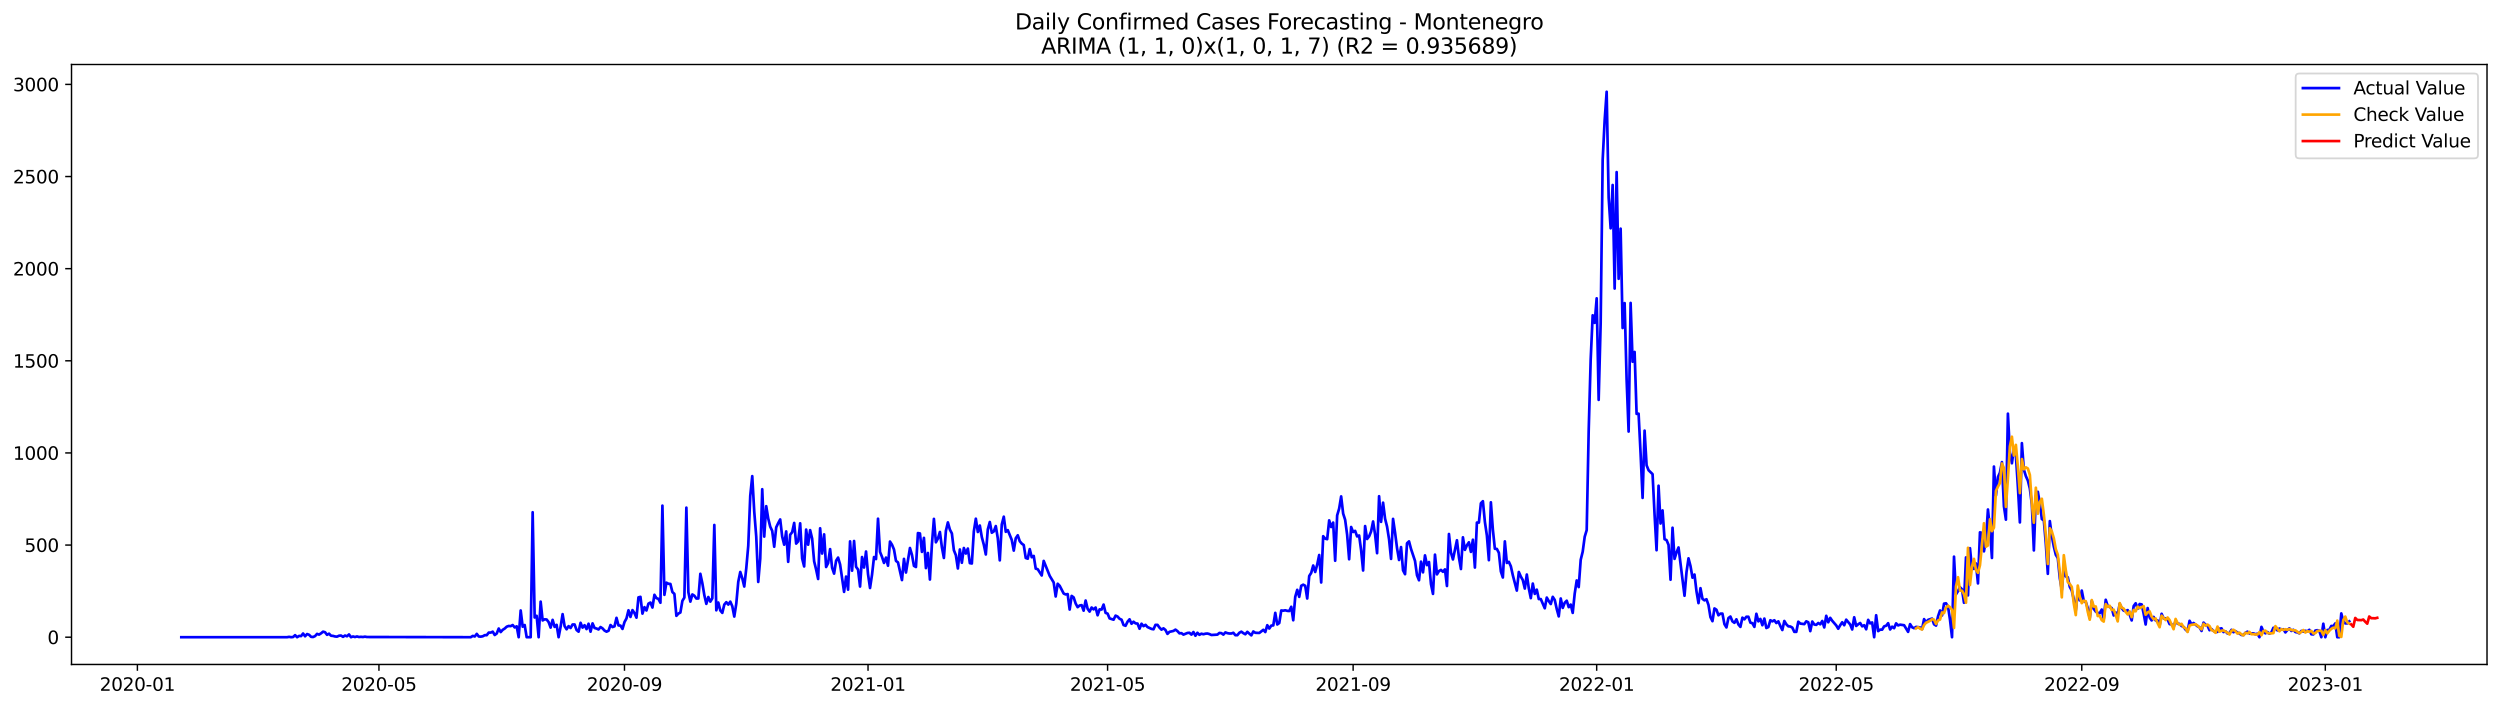 <?xml version="1.0" encoding="utf-8" standalone="no"?>
<!DOCTYPE svg PUBLIC "-//W3C//DTD SVG 1.1//EN"
  "http://www.w3.org/Graphics/SVG/1.1/DTD/svg11.dtd">
<svg xmlns:xlink="http://www.w3.org/1999/xlink" width="1386.05pt" height="392.274pt" viewBox="0 0 1386.05 392.274" xmlns="http://www.w3.org/2000/svg" version="1.1">
 <defs>
  <style type="text/css">*{stroke-linejoin: round; stroke-linecap: butt}</style>
 </defs>
 <g id="figure_1">
  <g id="patch_1">
   <path d="M 0 392.274 
L 1386.05 392.274 
L 1386.05 0 
L 0 0 
z
" style="fill: #ffffff"/>
  </g>
  <g id="axes_1">
   <g id="patch_2">
    <path d="M 39.65 368.396 
L 1378.85 368.396 
L 1378.85 35.755 
L 39.65 35.755 
z
" style="fill: #ffffff"/>
   </g>
   <g id="matplotlib.axis_1">
    <g id="xtick_1">
     <g id="line2d_1">
      <defs>
       <path id="m463a289e7a" d="M 0 0 
L 0 3.5 
" style="stroke: #000000; stroke-width: 0.8"/>
      </defs>
      <g>
       <use xlink:href="#m463a289e7a" x="76.174" y="368.396" style="stroke: #000000; stroke-width: 0.8"/>
      </g>
     </g>
     <g id="text_1">
      <!-- 2020-01 -->
      <g transform="translate(55.282 382.994)scale(0.1 -0.1)">
       <defs>
        <path id="DejaVuSans-32" d="M 1228 531 
L 3431 531 
L 3431 0 
L 469 0 
L 469 531 
Q 828 903 1448 1529 
Q 2069 2156 2228 2338 
Q 2531 2678 2651 2914 
Q 2772 3150 2772 3378 
Q 2772 3750 2511 3984 
Q 2250 4219 1831 4219 
Q 1534 4219 1204 4116 
Q 875 4013 500 3803 
L 500 4441 
Q 881 4594 1212 4672 
Q 1544 4750 1819 4750 
Q 2544 4750 2975 4387 
Q 3406 4025 3406 3419 
Q 3406 3131 3298 2873 
Q 3191 2616 2906 2266 
Q 2828 2175 2409 1742 
Q 1991 1309 1228 531 
z
" transform="scale(0.016)"/>
        <path id="DejaVuSans-30" d="M 2034 4250 
Q 1547 4250 1301 3770 
Q 1056 3291 1056 2328 
Q 1056 1369 1301 889 
Q 1547 409 2034 409 
Q 2525 409 2770 889 
Q 3016 1369 3016 2328 
Q 3016 3291 2770 3770 
Q 2525 4250 2034 4250 
z
M 2034 4750 
Q 2819 4750 3233 4129 
Q 3647 3509 3647 2328 
Q 3647 1150 3233 529 
Q 2819 -91 2034 -91 
Q 1250 -91 836 529 
Q 422 1150 422 2328 
Q 422 3509 836 4129 
Q 1250 4750 2034 4750 
z
" transform="scale(0.016)"/>
        <path id="DejaVuSans-2d" d="M 313 2009 
L 1997 2009 
L 1997 1497 
L 313 1497 
L 313 2009 
z
" transform="scale(0.016)"/>
        <path id="DejaVuSans-31" d="M 794 531 
L 1825 531 
L 1825 4091 
L 703 3866 
L 703 4441 
L 1819 4666 
L 2450 4666 
L 2450 531 
L 3481 531 
L 3481 0 
L 794 0 
L 794 531 
z
" transform="scale(0.016)"/>
       </defs>
       <use xlink:href="#DejaVuSans-32"/>
       <use xlink:href="#DejaVuSans-30" x="63.623"/>
       <use xlink:href="#DejaVuSans-32" x="127.246"/>
       <use xlink:href="#DejaVuSans-30" x="190.869"/>
       <use xlink:href="#DejaVuSans-2d" x="254.492"/>
       <use xlink:href="#DejaVuSans-30" x="290.576"/>
       <use xlink:href="#DejaVuSans-31" x="354.199"/>
      </g>
     </g>
    </g>
    <g id="xtick_2">
     <g id="line2d_2">
      <g>
       <use xlink:href="#m463a289e7a" x="210.094" y="368.396" style="stroke: #000000; stroke-width: 0.8"/>
      </g>
     </g>
     <g id="text_2">
      <!-- 2020-05 -->
      <g transform="translate(189.202 382.994)scale(0.1 -0.1)">
       <defs>
        <path id="DejaVuSans-35" d="M 691 4666 
L 3169 4666 
L 3169 4134 
L 1269 4134 
L 1269 2991 
Q 1406 3038 1543 3061 
Q 1681 3084 1819 3084 
Q 2600 3084 3056 2656 
Q 3513 2228 3513 1497 
Q 3513 744 3044 326 
Q 2575 -91 1722 -91 
Q 1428 -91 1123 -41 
Q 819 9 494 109 
L 494 744 
Q 775 591 1075 516 
Q 1375 441 1709 441 
Q 2250 441 2565 725 
Q 2881 1009 2881 1497 
Q 2881 1984 2565 2268 
Q 2250 2553 1709 2553 
Q 1456 2553 1204 2497 
Q 953 2441 691 2322 
L 691 4666 
z
" transform="scale(0.016)"/>
       </defs>
       <use xlink:href="#DejaVuSans-32"/>
       <use xlink:href="#DejaVuSans-30" x="63.623"/>
       <use xlink:href="#DejaVuSans-32" x="127.246"/>
       <use xlink:href="#DejaVuSans-30" x="190.869"/>
       <use xlink:href="#DejaVuSans-2d" x="254.492"/>
       <use xlink:href="#DejaVuSans-30" x="290.576"/>
       <use xlink:href="#DejaVuSans-35" x="354.199"/>
      </g>
     </g>
    </g>
    <g id="xtick_3">
     <g id="line2d_3">
      <g>
       <use xlink:href="#m463a289e7a" x="346.227" y="368.396" style="stroke: #000000; stroke-width: 0.8"/>
      </g>
     </g>
     <g id="text_3">
      <!-- 2020-09 -->
      <g transform="translate(325.336 382.994)scale(0.1 -0.1)">
       <defs>
        <path id="DejaVuSans-39" d="M 703 97 
L 703 672 
Q 941 559 1184 500 
Q 1428 441 1663 441 
Q 2288 441 2617 861 
Q 2947 1281 2994 2138 
Q 2813 1869 2534 1725 
Q 2256 1581 1919 1581 
Q 1219 1581 811 2004 
Q 403 2428 403 3163 
Q 403 3881 828 4315 
Q 1253 4750 1959 4750 
Q 2769 4750 3195 4129 
Q 3622 3509 3622 2328 
Q 3622 1225 3098 567 
Q 2575 -91 1691 -91 
Q 1453 -91 1209 -44 
Q 966 3 703 97 
z
M 1959 2075 
Q 2384 2075 2632 2365 
Q 2881 2656 2881 3163 
Q 2881 3666 2632 3958 
Q 2384 4250 1959 4250 
Q 1534 4250 1286 3958 
Q 1038 3666 1038 3163 
Q 1038 2656 1286 2365 
Q 1534 2075 1959 2075 
z
" transform="scale(0.016)"/>
       </defs>
       <use xlink:href="#DejaVuSans-32"/>
       <use xlink:href="#DejaVuSans-30" x="63.623"/>
       <use xlink:href="#DejaVuSans-32" x="127.246"/>
       <use xlink:href="#DejaVuSans-30" x="190.869"/>
       <use xlink:href="#DejaVuSans-2d" x="254.492"/>
       <use xlink:href="#DejaVuSans-30" x="290.576"/>
       <use xlink:href="#DejaVuSans-39" x="354.199"/>
      </g>
     </g>
    </g>
    <g id="xtick_4">
     <g id="line2d_4">
      <g>
       <use xlink:href="#m463a289e7a" x="481.254" y="368.396" style="stroke: #000000; stroke-width: 0.8"/>
      </g>
     </g>
     <g id="text_4">
      <!-- 2021-01 -->
      <g transform="translate(460.363 382.994)scale(0.1 -0.1)">
       <use xlink:href="#DejaVuSans-32"/>
       <use xlink:href="#DejaVuSans-30" x="63.623"/>
       <use xlink:href="#DejaVuSans-32" x="127.246"/>
       <use xlink:href="#DejaVuSans-31" x="190.869"/>
       <use xlink:href="#DejaVuSans-2d" x="254.492"/>
       <use xlink:href="#DejaVuSans-30" x="290.576"/>
       <use xlink:href="#DejaVuSans-31" x="354.199"/>
      </g>
     </g>
    </g>
    <g id="xtick_5">
     <g id="line2d_5">
      <g>
       <use xlink:href="#m463a289e7a" x="614.067" y="368.396" style="stroke: #000000; stroke-width: 0.8"/>
      </g>
     </g>
     <g id="text_5">
      <!-- 2021-05 -->
      <g transform="translate(593.176 382.994)scale(0.1 -0.1)">
       <use xlink:href="#DejaVuSans-32"/>
       <use xlink:href="#DejaVuSans-30" x="63.623"/>
       <use xlink:href="#DejaVuSans-32" x="127.246"/>
       <use xlink:href="#DejaVuSans-31" x="190.869"/>
       <use xlink:href="#DejaVuSans-2d" x="254.492"/>
       <use xlink:href="#DejaVuSans-30" x="290.576"/>
       <use xlink:href="#DejaVuSans-35" x="354.199"/>
      </g>
     </g>
    </g>
    <g id="xtick_6">
     <g id="line2d_6">
      <g>
       <use xlink:href="#m463a289e7a" x="750.201" y="368.396" style="stroke: #000000; stroke-width: 0.8"/>
      </g>
     </g>
     <g id="text_6">
      <!-- 2021-09 -->
      <g transform="translate(729.309 382.994)scale(0.1 -0.1)">
       <use xlink:href="#DejaVuSans-32"/>
       <use xlink:href="#DejaVuSans-30" x="63.623"/>
       <use xlink:href="#DejaVuSans-32" x="127.246"/>
       <use xlink:href="#DejaVuSans-31" x="190.869"/>
       <use xlink:href="#DejaVuSans-2d" x="254.492"/>
       <use xlink:href="#DejaVuSans-30" x="290.576"/>
       <use xlink:href="#DejaVuSans-39" x="354.199"/>
      </g>
     </g>
    </g>
    <g id="xtick_7">
     <g id="line2d_7">
      <g>
       <use xlink:href="#m463a289e7a" x="885.228" y="368.396" style="stroke: #000000; stroke-width: 0.8"/>
      </g>
     </g>
     <g id="text_7">
      <!-- 2022-01 -->
      <g transform="translate(864.336 382.994)scale(0.1 -0.1)">
       <use xlink:href="#DejaVuSans-32"/>
       <use xlink:href="#DejaVuSans-30" x="63.623"/>
       <use xlink:href="#DejaVuSans-32" x="127.246"/>
       <use xlink:href="#DejaVuSans-32" x="190.869"/>
       <use xlink:href="#DejaVuSans-2d" x="254.492"/>
       <use xlink:href="#DejaVuSans-30" x="290.576"/>
       <use xlink:href="#DejaVuSans-31" x="354.199"/>
      </g>
     </g>
    </g>
    <g id="xtick_8">
     <g id="line2d_8">
      <g>
       <use xlink:href="#m463a289e7a" x="1018.041" y="368.396" style="stroke: #000000; stroke-width: 0.8"/>
      </g>
     </g>
     <g id="text_8">
      <!-- 2022-05 -->
      <g transform="translate(997.149 382.994)scale(0.1 -0.1)">
       <use xlink:href="#DejaVuSans-32"/>
       <use xlink:href="#DejaVuSans-30" x="63.623"/>
       <use xlink:href="#DejaVuSans-32" x="127.246"/>
       <use xlink:href="#DejaVuSans-32" x="190.869"/>
       <use xlink:href="#DejaVuSans-2d" x="254.492"/>
       <use xlink:href="#DejaVuSans-30" x="290.576"/>
       <use xlink:href="#DejaVuSans-35" x="354.199"/>
      </g>
     </g>
    </g>
    <g id="xtick_9">
     <g id="line2d_9">
      <g>
       <use xlink:href="#m463a289e7a" x="1154.174" y="368.396" style="stroke: #000000; stroke-width: 0.8"/>
      </g>
     </g>
     <g id="text_9">
      <!-- 2022-09 -->
      <g transform="translate(1133.283 382.994)scale(0.1 -0.1)">
       <use xlink:href="#DejaVuSans-32"/>
       <use xlink:href="#DejaVuSans-30" x="63.623"/>
       <use xlink:href="#DejaVuSans-32" x="127.246"/>
       <use xlink:href="#DejaVuSans-32" x="190.869"/>
       <use xlink:href="#DejaVuSans-2d" x="254.492"/>
       <use xlink:href="#DejaVuSans-30" x="290.576"/>
       <use xlink:href="#DejaVuSans-39" x="354.199"/>
      </g>
     </g>
    </g>
    <g id="xtick_10">
     <g id="line2d_10">
      <g>
       <use xlink:href="#m463a289e7a" x="1289.201" y="368.396" style="stroke: #000000; stroke-width: 0.8"/>
      </g>
     </g>
     <g id="text_10">
      <!-- 2023-01 -->
      <g transform="translate(1268.31 382.994)scale(0.1 -0.1)">
       <defs>
        <path id="DejaVuSans-33" d="M 2597 2516 
Q 3050 2419 3304 2112 
Q 3559 1806 3559 1356 
Q 3559 666 3084 287 
Q 2609 -91 1734 -91 
Q 1441 -91 1130 -33 
Q 819 25 488 141 
L 488 750 
Q 750 597 1062 519 
Q 1375 441 1716 441 
Q 2309 441 2620 675 
Q 2931 909 2931 1356 
Q 2931 1769 2642 2001 
Q 2353 2234 1838 2234 
L 1294 2234 
L 1294 2753 
L 1863 2753 
Q 2328 2753 2575 2939 
Q 2822 3125 2822 3475 
Q 2822 3834 2567 4026 
Q 2313 4219 1838 4219 
Q 1578 4219 1281 4162 
Q 984 4106 628 3988 
L 628 4550 
Q 988 4650 1302 4700 
Q 1616 4750 1894 4750 
Q 2613 4750 3031 4423 
Q 3450 4097 3450 3541 
Q 3450 3153 3228 2886 
Q 3006 2619 2597 2516 
z
" transform="scale(0.016)"/>
       </defs>
       <use xlink:href="#DejaVuSans-32"/>
       <use xlink:href="#DejaVuSans-30" x="63.623"/>
       <use xlink:href="#DejaVuSans-32" x="127.246"/>
       <use xlink:href="#DejaVuSans-33" x="190.869"/>
       <use xlink:href="#DejaVuSans-2d" x="254.492"/>
       <use xlink:href="#DejaVuSans-30" x="290.576"/>
       <use xlink:href="#DejaVuSans-31" x="354.199"/>
      </g>
     </g>
    </g>
   </g>
   <g id="matplotlib.axis_2">
    <g id="ytick_1">
     <g id="line2d_11">
      <defs>
       <path id="m44ae7decc5" d="M 0 0 
L -3.5 0 
" style="stroke: #000000; stroke-width: 0.8"/>
      </defs>
      <g>
       <use xlink:href="#m44ae7decc5" x="39.65" y="353.276" style="stroke: #000000; stroke-width: 0.8"/>
      </g>
     </g>
     <g id="text_11">
      <!-- 0 -->
      <g transform="translate(26.288 357.075)scale(0.1 -0.1)">
       <use xlink:href="#DejaVuSans-30"/>
      </g>
     </g>
    </g>
    <g id="ytick_2">
     <g id="line2d_12">
      <g>
       <use xlink:href="#m44ae7decc5" x="39.65" y="302.194" style="stroke: #000000; stroke-width: 0.8"/>
      </g>
     </g>
     <g id="text_12">
      <!-- 500 -->
      <g transform="translate(13.562 305.994)scale(0.1 -0.1)">
       <use xlink:href="#DejaVuSans-35"/>
       <use xlink:href="#DejaVuSans-30" x="63.623"/>
       <use xlink:href="#DejaVuSans-30" x="127.246"/>
      </g>
     </g>
    </g>
    <g id="ytick_3">
     <g id="line2d_13">
      <g>
       <use xlink:href="#m44ae7decc5" x="39.65" y="251.113" style="stroke: #000000; stroke-width: 0.8"/>
      </g>
     </g>
     <g id="text_13">
      <!-- 1000 -->
      <g transform="translate(7.2 254.913)scale(0.1 -0.1)">
       <use xlink:href="#DejaVuSans-31"/>
       <use xlink:href="#DejaVuSans-30" x="63.623"/>
       <use xlink:href="#DejaVuSans-30" x="127.246"/>
       <use xlink:href="#DejaVuSans-30" x="190.869"/>
      </g>
     </g>
    </g>
    <g id="ytick_4">
     <g id="line2d_14">
      <g>
       <use xlink:href="#m44ae7decc5" x="39.65" y="200.032" style="stroke: #000000; stroke-width: 0.8"/>
      </g>
     </g>
     <g id="text_14">
      <!-- 1500 -->
      <g transform="translate(7.2 203.831)scale(0.1 -0.1)">
       <use xlink:href="#DejaVuSans-31"/>
       <use xlink:href="#DejaVuSans-35" x="63.623"/>
       <use xlink:href="#DejaVuSans-30" x="127.246"/>
       <use xlink:href="#DejaVuSans-30" x="190.869"/>
      </g>
     </g>
    </g>
    <g id="ytick_5">
     <g id="line2d_15">
      <g>
       <use xlink:href="#m44ae7decc5" x="39.65" y="148.951" style="stroke: #000000; stroke-width: 0.8"/>
      </g>
     </g>
     <g id="text_15">
      <!-- 2000 -->
      <g transform="translate(7.2 152.75)scale(0.1 -0.1)">
       <use xlink:href="#DejaVuSans-32"/>
       <use xlink:href="#DejaVuSans-30" x="63.623"/>
       <use xlink:href="#DejaVuSans-30" x="127.246"/>
       <use xlink:href="#DejaVuSans-30" x="190.869"/>
      </g>
     </g>
    </g>
    <g id="ytick_6">
     <g id="line2d_16">
      <g>
       <use xlink:href="#m44ae7decc5" x="39.65" y="97.87" style="stroke: #000000; stroke-width: 0.8"/>
      </g>
     </g>
     <g id="text_16">
      <!-- 2500 -->
      <g transform="translate(7.2 101.669)scale(0.1 -0.1)">
       <use xlink:href="#DejaVuSans-32"/>
       <use xlink:href="#DejaVuSans-35" x="63.623"/>
       <use xlink:href="#DejaVuSans-30" x="127.246"/>
       <use xlink:href="#DejaVuSans-30" x="190.869"/>
      </g>
     </g>
    </g>
    <g id="ytick_7">
     <g id="line2d_17">
      <g>
       <use xlink:href="#m44ae7decc5" x="39.65" y="46.789" style="stroke: #000000; stroke-width: 0.8"/>
      </g>
     </g>
     <g id="text_17">
      <!-- 3000 -->
      <g transform="translate(7.2 50.588)scale(0.1 -0.1)">
       <use xlink:href="#DejaVuSans-33"/>
       <use xlink:href="#DejaVuSans-30" x="63.623"/>
       <use xlink:href="#DejaVuSans-30" x="127.246"/>
       <use xlink:href="#DejaVuSans-30" x="190.869"/>
      </g>
     </g>
    </g>
   </g>
   <g id="line2d_18">
    <path d="M 100.523 353.276 
L 159.182 353.276 
L 160.289 353.071 
L 161.395 353.276 
L 162.502 353.173 
L 163.609 352.152 
L 164.716 353.276 
L 165.823 352.56 
L 166.929 352.663 
L 168.036 351.232 
L 169.143 352.765 
L 170.25 351.539 
L 171.356 351.947 
L 172.463 353.071 
L 173.57 353.173 
L 174.677 352.663 
L 175.784 351.437 
L 176.89 351.845 
L 177.997 351.13 
L 179.104 350.211 
L 180.211 350.517 
L 181.317 351.947 
L 182.424 351.334 
L 183.531 352.458 
L 184.638 352.56 
L 185.745 352.867 
L 186.851 352.969 
L 187.958 352.458 
L 189.065 352.356 
L 190.172 353.071 
L 191.278 352.356 
L 192.385 352.765 
L 193.492 351.743 
L 194.599 353.276 
L 195.706 352.867 
L 196.812 353.173 
L 197.919 352.867 
L 199.026 353.173 
L 200.133 353.071 
L 201.239 353.173 
L 202.346 352.969 
L 203.453 353.173 
L 261.005 353.276 
L 262.112 352.56 
L 263.219 352.867 
L 264.326 351.437 
L 265.432 352.867 
L 266.539 352.969 
L 267.646 352.765 
L 268.753 352.152 
L 269.86 352.152 
L 270.966 350.721 
L 272.073 350.721 
L 273.18 350.211 
L 274.287 352.05 
L 275.393 351.232 
L 276.5 348.474 
L 277.607 350.415 
L 278.714 349.189 
L 279.821 348.474 
L 280.927 347.452 
L 282.034 347.044 
L 283.141 347.146 
L 284.248 346.533 
L 285.354 347.861 
L 286.461 347.248 
L 287.568 353.276 
L 288.675 338.462 
L 289.782 347.452 
L 290.888 346.533 
L 291.995 353.276 
L 294.209 353.276 
L 295.315 284.01 
L 296.422 342.344 
L 297.529 341.425 
L 298.636 353.276 
L 299.743 333.558 
L 300.849 343.979 
L 301.956 343.366 
L 303.063 343.468 
L 304.17 344.898 
L 305.276 347.963 
L 306.383 343.672 
L 307.49 347.554 
L 308.597 346.431 
L 309.704 353.276 
L 310.81 347.452 
L 311.917 340.505 
L 313.024 347.146 
L 314.131 348.883 
L 315.237 347.146 
L 316.344 348.167 
L 317.451 346.226 
L 318.558 346.226 
L 319.665 349.291 
L 320.771 350.211 
L 321.878 345.307 
L 322.985 347.963 
L 324.092 346.635 
L 325.198 348.78 
L 326.305 345.818 
L 327.412 350.211 
L 328.519 345.613 
L 329.626 348.167 
L 330.732 348.474 
L 331.839 348.985 
L 332.946 347.657 
L 334.053 348.372 
L 335.159 349.598 
L 336.266 350.211 
L 337.373 349.7 
L 338.48 346.533 
L 339.587 347.657 
L 340.693 347.248 
L 341.8 342.548 
L 342.907 346.737 
L 344.014 346.839 
L 345.12 348.678 
L 346.227 344.898 
L 347.334 342.855 
L 348.441 338.36 
L 349.548 342.038 
L 350.654 338.258 
L 351.761 339.892 
L 352.868 342.446 
L 353.975 331.208 
L 355.081 330.902 
L 356.188 340.199 
L 357.295 336.623 
L 358.402 338.462 
L 359.509 334.682 
L 360.615 334.069 
L 361.722 336.827 
L 362.829 329.778 
L 363.936 331.617 
L 365.042 332.026 
L 366.149 334.171 
L 367.256 280.332 
L 368.363 329.778 
L 369.47 323.036 
L 370.576 323.648 
L 371.683 323.751 
L 372.79 328.246 
L 373.897 329.267 
L 375.003 341.425 
L 376.11 340.199 
L 377.217 339.586 
L 378.324 333.15 
L 379.43 331.311 
L 380.537 281.455 
L 381.644 328.348 
L 382.751 333.558 
L 383.858 329.574 
L 384.964 330.289 
L 386.071 331.821 
L 387.178 331.821 
L 388.285 318.132 
L 389.391 323.342 
L 390.498 329.983 
L 391.605 334.784 
L 392.712 331.004 
L 393.819 333.558 
L 394.925 331.719 
L 396.032 291.059 
L 397.139 338.36 
L 398.246 334.069 
L 399.352 338.462 
L 400.459 339.79 
L 401.566 335.193 
L 402.673 333.865 
L 403.78 335.193 
L 404.886 333.558 
L 405.993 336.112 
L 407.1 341.833 
L 408.207 334.682 
L 409.313 322.525 
L 410.42 317.11 
L 411.527 320.584 
L 412.634 325.181 
L 413.741 315.169 
L 414.847 302.603 
L 415.954 274.917 
L 417.061 263.986 
L 418.168 283.601 
L 419.274 297.495 
L 420.381 322.627 
L 421.488 309.754 
L 422.595 271.239 
L 423.702 297.495 
L 424.808 280.638 
L 425.915 287.483 
L 427.022 291.978 
L 428.129 294.328 
L 429.235 303.114 
L 430.342 292.387 
L 431.449 290.037 
L 432.556 287.994 
L 433.663 297.495 
L 434.769 301.99 
L 435.876 294.634 
L 436.983 311.491 
L 438.09 296.473 
L 439.196 295.043 
L 440.303 289.935 
L 441.41 301.377 
L 442.517 300.151 
L 443.624 290.139 
L 444.73 309.652 
L 445.837 314.045 
L 446.944 293.613 
L 448.051 301.99 
L 449.157 293.919 
L 450.264 298.619 
L 451.371 311.185 
L 452.478 315.782 
L 453.585 320.992 
L 454.691 292.898 
L 455.798 306.894 
L 456.905 296.269 
L 458.012 314.352 
L 459.118 312.206 
L 460.225 304.442 
L 461.332 314.76 
L 462.439 318.03 
L 463.546 310.878 
L 464.652 309.141 
L 465.759 312.921 
L 467.973 328.144 
L 469.079 319.664 
L 470.186 326.918 
L 471.293 300.151 
L 472.4 316.395 
L 473.507 299.947 
L 474.613 314.25 
L 475.72 315.782 
L 476.827 325.181 
L 477.934 308.835 
L 479.04 314.658 
L 480.147 305.77 
L 481.254 318.336 
L 482.361 325.998 
L 483.468 318.643 
L 484.574 308.835 
L 485.681 309.959 
L 486.788 287.585 
L 487.895 305.974 
L 489.001 308.733 
L 490.108 312.104 
L 491.215 309.141 
L 492.322 313.637 
L 493.429 300.253 
L 494.535 301.99 
L 495.642 304.646 
L 496.749 310.98 
L 497.856 311.798 
L 500.069 321.605 
L 501.176 309.857 
L 502.283 317.417 
L 504.496 303.829 
L 505.603 307.609 
L 506.71 313.739 
L 507.817 314.352 
L 508.923 295.554 
L 510.03 295.758 
L 511.137 305.974 
L 512.244 298.21 
L 513.35 314.965 
L 514.457 306.587 
L 515.564 321.299 
L 516.671 301.786 
L 517.778 287.687 
L 518.884 300.662 
L 519.991 298.619 
L 521.098 294.941 
L 522.205 303.42 
L 523.311 309.346 
L 524.418 294.328 
L 525.525 289.628 
L 526.632 293.613 
L 527.739 295.758 
L 528.845 305.055 
L 529.952 307.813 
L 531.059 315.169 
L 532.166 304.646 
L 533.272 312.002 
L 534.379 303.829 
L 535.486 306.894 
L 536.593 304.135 
L 537.7 312.206 
L 538.806 312.411 
L 539.913 294.634 
L 541.02 287.585 
L 542.127 294.941 
L 543.233 291.365 
L 544.34 297.801 
L 545.447 301.99 
L 546.554 307.405 
L 547.661 293.511 
L 548.767 289.424 
L 549.874 295.35 
L 550.981 294.634 
L 552.088 291.672 
L 553.194 298.414 
L 554.301 310.674 
L 555.408 290.752 
L 556.515 286.461 
L 557.622 294.839 
L 558.728 293.919 
L 560.942 299.334 
L 562.049 305.259 
L 563.155 298.414 
L 564.262 296.78 
L 565.369 300.049 
L 566.476 301.377 
L 567.583 302.194 
L 568.689 309.346 
L 569.796 309.754 
L 570.903 304.442 
L 572.01 308.937 
L 573.116 308.222 
L 574.223 315.271 
L 575.33 315.578 
L 577.544 319.051 
L 578.65 310.98 
L 581.971 319.255 
L 584.184 322.933 
L 585.291 330.698 
L 586.398 323.648 
L 587.505 324.772 
L 589.718 329.063 
L 590.825 329.574 
L 591.932 329.37 
L 593.038 337.951 
L 594.145 330.391 
L 595.252 331.208 
L 596.359 334.58 
L 597.466 336.623 
L 598.572 335.704 
L 599.679 335.499 
L 600.786 338.564 
L 601.893 332.945 
L 602.999 337.543 
L 604.106 339.075 
L 605.213 336.827 
L 606.32 337.849 
L 607.427 336.827 
L 608.533 341.118 
L 609.64 337.849 
L 610.747 337.951 
L 611.854 335.193 
L 612.96 339.79 
L 614.067 340.199 
L 615.174 342.855 
L 617.388 343.57 
L 618.494 341.323 
L 619.601 341.833 
L 620.708 343.059 
L 621.815 343.57 
L 622.921 346.533 
L 624.028 346.941 
L 625.135 344.694 
L 626.242 343.366 
L 627.349 345.818 
L 628.455 344.694 
L 629.562 345.613 
L 630.669 345.716 
L 631.776 348.576 
L 632.882 345.818 
L 633.989 347.146 
L 635.096 346.431 
L 636.203 347.657 
L 638.416 348.678 
L 639.523 348.883 
L 640.63 346.431 
L 641.737 346.431 
L 642.843 347.963 
L 643.95 349.087 
L 645.057 348.372 
L 646.164 349.291 
L 647.27 351.437 
L 648.377 350.313 
L 650.591 349.802 
L 651.698 349.087 
L 652.804 349.904 
L 653.911 351.13 
L 655.018 351.028 
L 656.125 351.845 
L 658.338 350.926 
L 659.445 350.824 
L 660.552 351.845 
L 661.659 350.415 
L 662.765 352.458 
L 663.872 350.824 
L 664.979 351.947 
L 666.086 351.334 
L 667.192 351.641 
L 668.299 351.334 
L 669.406 351.232 
L 670.513 351.539 
L 671.62 352.05 
L 674.94 351.845 
L 676.047 350.926 
L 677.153 351.028 
L 678.26 351.845 
L 679.367 350.619 
L 680.474 351.028 
L 681.581 351.232 
L 682.687 351.232 
L 683.794 350.824 
L 684.901 352.152 
L 686.008 352.152 
L 687.114 350.824 
L 688.221 350.211 
L 689.328 351.028 
L 690.435 351.641 
L 691.542 350.313 
L 693.755 352.254 
L 694.862 350.108 
L 695.969 350.824 
L 698.182 350.926 
L 700.396 349.189 
L 701.503 350.415 
L 702.609 346.635 
L 703.716 348.474 
L 704.823 346.839 
L 705.93 346.737 
L 707.036 339.79 
L 708.143 346.226 
L 709.25 345.409 
L 710.357 338.462 
L 711.464 338.564 
L 712.57 338.36 
L 713.677 338.666 
L 714.784 338.768 
L 715.891 336.419 
L 716.997 343.877 
L 718.104 330.902 
L 719.211 327.02 
L 720.318 330.902 
L 721.425 324.772 
L 722.531 324.159 
L 723.638 324.772 
L 724.745 331.821 
L 725.852 319.358 
L 726.958 317.621 
L 728.065 313.534 
L 729.172 317.11 
L 730.279 313.024 
L 731.386 307.711 
L 732.492 322.933 
L 733.599 297.291 
L 734.706 298.619 
L 735.813 298.925 
L 736.919 288.505 
L 738.026 292.183 
L 739.133 289.731 
L 740.24 310.878 
L 741.347 285.746 
L 742.453 281.966 
L 743.56 275.224 
L 744.667 284.725 
L 745.774 288.198 
L 746.88 296.473 
L 747.987 310.061 
L 749.094 292.183 
L 750.201 294.941 
L 751.308 294.328 
L 752.414 297.393 
L 753.521 296.882 
L 754.628 305.055 
L 755.735 316.293 
L 756.841 291.672 
L 757.948 298.823 
L 759.055 297.393 
L 760.162 294.634 
L 761.269 289.118 
L 762.375 296.371 
L 763.482 306.69 
L 764.589 275.121 
L 765.696 289.322 
L 766.802 278.697 
L 767.909 287.585 
L 769.016 291.978 
L 770.123 299.027 
L 771.23 309.857 
L 772.336 287.687 
L 773.443 295.247 
L 774.55 303.931 
L 775.657 310.47 
L 776.763 303.318 
L 777.87 316.191 
L 778.977 318.336 
L 780.084 301.173 
L 781.19 300.151 
L 782.297 304.34 
L 784.511 310.98 
L 785.618 318.949 
L 786.724 321.707 
L 787.831 311.389 
L 788.938 317.314 
L 790.045 307.916 
L 791.151 313.33 
L 792.258 311.593 
L 793.365 323.853 
L 794.472 329.267 
L 795.579 307.507 
L 796.685 318.438 
L 797.792 316.599 
L 798.899 315.986 
L 800.006 317.008 
L 801.112 315.68 
L 802.219 324.874 
L 803.326 296.065 
L 804.433 306.383 
L 805.54 310.163 
L 807.753 299.538 
L 808.86 309.039 
L 809.967 315.476 
L 811.073 297.904 
L 812.18 304.851 
L 813.287 302.297 
L 814.394 300.662 
L 815.501 305.974 
L 816.607 299.232 
L 817.714 314.658 
L 818.821 289.731 
L 819.928 289.731 
L 821.034 279.004 
L 822.141 277.88 
L 823.248 289.322 
L 824.355 296.882 
L 825.462 310.572 
L 826.568 278.493 
L 827.675 293.613 
L 828.782 304.238 
L 829.889 304.34 
L 830.995 306.485 
L 832.102 316.804 
L 833.209 320.175 
L 834.316 300.151 
L 835.423 312.104 
L 836.529 311.491 
L 837.636 313.943 
L 838.743 318.949 
L 840.956 327.428 
L 842.063 317.11 
L 843.17 319.664 
L 844.277 321.605 
L 845.384 326.305 
L 846.49 318.54 
L 847.597 326.203 
L 848.704 331.617 
L 849.811 323.546 
L 850.917 329.267 
L 852.024 326.918 
L 853.131 332.128 
L 854.238 332.128 
L 856.451 337.236 
L 857.558 331.311 
L 858.665 333.252 
L 859.772 334.886 
L 860.878 330.902 
L 861.985 332.639 
L 863.092 337.645 
L 864.199 341.731 
L 865.306 331.821 
L 866.412 337.032 
L 867.519 334.171 
L 868.626 333.047 
L 869.733 336.623 
L 870.839 335.193 
L 871.946 339.79 
L 873.053 329.063 
L 874.16 321.81 
L 875.267 325.487 
L 876.373 310.367 
L 877.48 305.872 
L 878.587 297.597 
L 879.694 293.919 
L 880.8 238.854 
L 881.907 199.317 
L 883.014 174.798 
L 884.121 178.987 
L 885.228 165.399 
L 886.334 221.691 
L 887.441 179.191 
L 888.548 88.675 
L 889.655 66.711 
L 890.761 50.876 
L 891.868 109.517 
L 892.975 126.578 
L 894.082 102.57 
L 895.189 159.985 
L 896.295 95.418 
L 897.402 154.57 
L 898.509 126.782 
L 899.616 181.847 
L 900.722 168.055 
L 901.829 210.453 
L 902.936 239.263 
L 904.043 167.953 
L 905.15 200.543 
L 906.256 195.128 
L 907.363 229.455 
L 908.47 229.353 
L 909.577 251.522 
L 910.683 276.041 
L 911.79 238.752 
L 912.897 257.958 
L 914.004 260.717 
L 916.217 262.862 
L 917.324 285.236 
L 918.431 305.055 
L 919.538 269.298 
L 920.644 290.241 
L 921.751 282.988 
L 922.858 298.925 
L 923.965 299.436 
L 925.071 302.092 
L 926.178 321.401 
L 927.285 292.591 
L 928.392 309.857 
L 929.499 306.281 
L 930.605 303.523 
L 933.926 330.289 
L 935.032 317.212 
L 936.139 309.55 
L 937.246 313.841 
L 938.353 320.277 
L 939.46 318.54 
L 940.566 327.837 
L 941.673 334.375 
L 942.78 326.1 
L 943.887 332.026 
L 944.993 332.843 
L 946.1 332.23 
L 947.207 335.397 
L 948.314 342.14 
L 949.421 344.387 
L 950.527 337.338 
L 951.634 338.053 
L 952.741 341.118 
L 953.848 340.199 
L 954.954 340.199 
L 956.061 346.022 
L 957.168 347.861 
L 958.275 342.651 
L 959.382 341.833 
L 960.488 344.49 
L 961.595 345.307 
L 962.702 343.366 
L 963.809 346.226 
L 964.915 347.554 
L 966.022 342.446 
L 967.129 343.366 
L 968.236 341.935 
L 969.343 341.935 
L 970.449 345.205 
L 971.556 345.511 
L 972.663 347.554 
L 973.77 340.301 
L 974.876 344.49 
L 975.983 343.161 
L 977.09 346.635 
L 978.197 342.957 
L 979.304 348.167 
L 980.41 347.657 
L 981.517 343.877 
L 982.624 344.49 
L 983.731 343.877 
L 984.837 345.409 
L 985.944 344.49 
L 987.051 347.044 
L 988.158 349.291 
L 989.265 344.285 
L 990.371 346.124 
L 991.478 347.248 
L 992.585 347.35 
L 993.692 347.963 
L 994.798 350.313 
L 995.905 350.313 
L 997.012 344.694 
L 998.119 345.716 
L 1000.332 346.022 
L 1001.439 344.49 
L 1002.546 345 
L 1003.653 349.904 
L 1004.759 344.592 
L 1005.866 346.226 
L 1006.973 346.431 
L 1008.08 345.409 
L 1009.187 346.124 
L 1010.293 344.285 
L 1011.4 347.861 
L 1012.507 341.425 
L 1013.614 345 
L 1014.72 342.548 
L 1015.827 344.183 
L 1018.041 346.737 
L 1019.148 348.576 
L 1020.254 346.635 
L 1021.361 345 
L 1022.468 346.635 
L 1023.575 343.57 
L 1025.788 346.226 
L 1026.895 348.985 
L 1028.002 342.242 
L 1029.109 347.044 
L 1030.215 346.124 
L 1031.322 345.409 
L 1032.429 347.248 
L 1033.536 346.635 
L 1034.642 348.883 
L 1035.749 343.672 
L 1036.856 345.613 
L 1037.963 345.103 
L 1039.07 353.276 
L 1040.176 341.118 
L 1041.283 349.904 
L 1042.39 349.087 
L 1043.497 349.087 
L 1044.603 347.248 
L 1045.71 346.941 
L 1046.817 345.511 
L 1047.924 348.985 
L 1049.03 347.452 
L 1050.137 348.27 
L 1051.244 345.613 
L 1052.351 346.737 
L 1053.458 346.328 
L 1055.671 346.635 
L 1057.885 350.313 
L 1058.991 346.022 
L 1060.098 347.759 
L 1061.205 348.27 
L 1062.312 347.554 
L 1064.525 347.861 
L 1065.632 348.78 
L 1066.739 343.264 
L 1067.846 345.103 
L 1068.952 343.672 
L 1071.166 342.957 
L 1072.273 346.124 
L 1073.38 346.839 
L 1074.486 341.731 
L 1075.593 338.462 
L 1076.7 341.22 
L 1077.807 334.682 
L 1078.913 334.478 
L 1080.02 336.214 
L 1081.127 343.672 
L 1082.234 353.276 
L 1083.341 308.631 
L 1084.447 329.472 
L 1085.554 327.735 
L 1086.661 325.59 
L 1087.768 326.713 
L 1088.874 334.171 
L 1089.981 309.039 
L 1091.088 330.085 
L 1092.195 303.931 
L 1093.302 315.271 
L 1094.408 315.373 
L 1095.515 312.411 
L 1096.622 323.444 
L 1097.729 295.145 
L 1098.835 295.452 
L 1099.942 305.668 
L 1101.049 299.436 
L 1102.156 282.477 
L 1103.263 293 
L 1104.369 309.346 
L 1105.476 258.673 
L 1106.583 274.713 
L 1107.69 264.497 
L 1108.796 262.045 
L 1109.903 256.221 
L 1111.01 280.638 
L 1112.117 288.096 
L 1113.224 229.353 
L 1114.33 250.909 
L 1115.437 256.834 
L 1116.544 248.866 
L 1117.651 252.441 
L 1118.757 269.911 
L 1119.864 289.628 
L 1120.971 245.699 
L 1122.078 260.41 
L 1123.185 263.986 
L 1124.291 266.438 
L 1125.398 270.933 
L 1126.505 279.719 
L 1127.612 305.157 
L 1128.718 274.917 
L 1129.825 272.67 
L 1130.932 279.004 
L 1132.039 287.79 
L 1133.146 288.505 
L 1134.252 301.581 
L 1135.359 318.132 
L 1136.466 288.913 
L 1137.573 297.291 
L 1138.679 303.012 
L 1139.786 307.609 
L 1140.893 309.448 
L 1142 320.584 
L 1143.107 327.122 
L 1144.213 314.658 
L 1145.32 319.562 
L 1146.427 320.073 
L 1147.534 325.385 
L 1148.64 327.428 
L 1149.747 332.23 
L 1150.854 338.36 
L 1151.961 328.552 
L 1153.068 332.843 
L 1154.174 327.428 
L 1155.281 333.15 
L 1156.388 333.763 
L 1157.495 337.134 
L 1158.601 342.753 
L 1159.708 333.252 
L 1160.815 337.543 
L 1161.922 339.075 
L 1163.029 339.79 
L 1164.135 339.994 
L 1165.242 337.951 
L 1166.349 343.161 
L 1167.456 332.537 
L 1168.562 336.01 
L 1170.776 337.134 
L 1171.883 341.22 
L 1172.99 339.586 
L 1174.096 340.71 
L 1175.203 334.784 
L 1176.31 337.134 
L 1177.417 338.564 
L 1178.523 338.768 
L 1179.63 338.258 
L 1180.737 340.812 
L 1181.844 343.979 
L 1182.95 336.01 
L 1184.057 334.478 
L 1185.164 337.44 
L 1186.271 334.886 
L 1187.378 335.091 
L 1188.484 340.199 
L 1189.591 346.226 
L 1190.698 337.134 
L 1191.805 342.344 
L 1192.911 343.979 
L 1194.018 342.038 
L 1195.125 343.979 
L 1196.232 343.979 
L 1197.339 346.839 
L 1198.445 340.301 
L 1199.552 342.855 
L 1200.659 342.855 
L 1201.766 343.57 
L 1202.872 346.022 
L 1203.979 346.124 
L 1205.086 347.657 
L 1206.193 344.183 
L 1207.3 345.818 
L 1208.406 345.92 
L 1209.513 347.044 
L 1210.62 347.554 
L 1211.727 349.087 
L 1212.833 350.006 
L 1213.94 344.183 
L 1215.047 346.226 
L 1216.154 345.409 
L 1218.367 347.248 
L 1219.474 347.759 
L 1220.581 349.802 
L 1221.688 345.205 
L 1222.794 346.328 
L 1223.901 346.941 
L 1225.008 349.393 
L 1226.115 348.78 
L 1227.222 349.802 
L 1228.328 350.415 
L 1229.435 350.313 
L 1230.542 348.576 
L 1231.649 348.372 
L 1232.755 350.415 
L 1233.862 350.006 
L 1234.969 351.232 
L 1236.076 350.926 
L 1237.183 349.189 
L 1238.289 350.517 
L 1239.396 349.904 
L 1240.503 350.721 
L 1241.61 351.232 
L 1242.716 352.05 
L 1243.823 352.05 
L 1244.93 350.824 
L 1246.037 350.211 
L 1247.144 351.232 
L 1249.357 351.13 
L 1250.464 351.641 
L 1251.571 351.334 
L 1252.677 353.276 
L 1253.784 347.554 
L 1254.891 350.108 
L 1255.998 351.13 
L 1257.105 350.415 
L 1258.211 351.334 
L 1259.318 350.619 
L 1260.425 348.065 
L 1261.532 348.474 
L 1262.638 349.495 
L 1263.745 348.474 
L 1264.852 348.985 
L 1265.959 348.883 
L 1267.066 350.619 
L 1268.172 349.291 
L 1269.279 348.372 
L 1270.386 349.802 
L 1271.493 349.189 
L 1272.599 350.415 
L 1273.706 350.619 
L 1274.813 351.13 
L 1275.92 349.802 
L 1277.027 350.211 
L 1278.133 349.7 
L 1279.24 350.006 
L 1280.347 349.189 
L 1281.454 351.641 
L 1282.56 351.743 
L 1283.667 349.598 
L 1284.774 349.393 
L 1285.881 349.802 
L 1286.988 353.276 
L 1288.094 345.818 
L 1289.201 353.276 
L 1290.308 349.291 
L 1291.415 349.189 
L 1292.521 347.044 
L 1293.628 347.146 
L 1294.735 345.613 
L 1295.842 353.276 
L 1296.949 353.276 
L 1298.055 340.097 
L 1299.162 344.387 
L 1300.269 345.613 
L 1301.376 345.613 
L 1302.482 344.49 
L 1302.482 344.49 
" clip-path="url(#p9ec37eff21)" style="fill: none; stroke: #0000ff; stroke-width: 1.5; stroke-linecap: square"/>
   </g>
   <g id="line2d_19">
    <path d="M 1062.312 348.394 
L 1063.419 347.709 
L 1064.525 348.542 
L 1065.632 349.028 
L 1066.739 346.56 
L 1067.846 345.222 
L 1068.952 344.768 
L 1070.059 344.16 
L 1071.166 343.31 
L 1072.273 343.591 
L 1073.38 345.913 
L 1074.486 343.968 
L 1075.593 343.508 
L 1076.7 339.539 
L 1077.807 339.916 
L 1078.913 336.83 
L 1080.02 335.807 
L 1081.127 336.645 
L 1082.234 338.143 
L 1083.341 348.131 
L 1084.447 325.118 
L 1085.554 320.024 
L 1086.661 327.426 
L 1087.768 327.511 
L 1088.874 329.47 
L 1089.981 334.146 
L 1091.088 303.717 
L 1092.195 324.348 
L 1093.302 314.242 
L 1094.408 309.846 
L 1095.515 316.009 
L 1096.622 317.578 
L 1097.729 313.399 
L 1098.835 302.32 
L 1099.942 290.114 
L 1101.049 303.095 
L 1102.156 302.384 
L 1103.263 287.925 
L 1104.369 294.478 
L 1105.476 292.558 
L 1106.583 272.183 
L 1107.69 269.823 
L 1108.796 267.846 
L 1109.903 256.971 
L 1111.01 259.46 
L 1112.117 281.017 
L 1113.224 265.446 
L 1114.33 247.469 
L 1115.437 242.13 
L 1116.544 252.55 
L 1117.651 246.651 
L 1118.757 259.039 
L 1119.864 273.376 
L 1120.971 254.518 
L 1122.078 260.189 
L 1123.185 259.108 
L 1124.291 259.744 
L 1125.398 263.344 
L 1126.505 279.277 
L 1127.612 289.79 
L 1128.718 270.403 
L 1129.825 284.809 
L 1130.932 278.299 
L 1132.039 276.528 
L 1133.146 285.332 
L 1134.252 296.467 
L 1135.359 312.655 
L 1136.466 292.893 
L 1137.573 294.637 
L 1138.679 298.428 
L 1139.786 304.489 
L 1140.893 307.564 
L 1142 317.131 
L 1143.107 331.169 
L 1144.213 307.819 
L 1145.32 316.142 
L 1146.427 322.666 
L 1147.534 323.775 
L 1148.64 325.398 
L 1149.747 334.593 
L 1150.854 341.003 
L 1151.961 324.653 
L 1153.068 330.77 
L 1154.174 334.397 
L 1155.281 333.05 
L 1156.388 333.319 
L 1157.495 339.172 
L 1158.601 343.568 
L 1159.708 332.684 
L 1160.815 336.285 
L 1161.922 336.225 
L 1163.029 341.541 
L 1164.135 341.481 
L 1165.242 343.817 
L 1166.349 344.615 
L 1167.456 334.948 
L 1168.562 336.457 
L 1169.669 335.879 
L 1170.776 338.209 
L 1171.883 338.005 
L 1172.99 340.99 
L 1174.096 344.505 
L 1175.203 334.371 
L 1176.31 336.851 
L 1177.417 337.406 
L 1178.523 339.216 
L 1179.63 340.635 
L 1180.737 338.982 
L 1181.844 342.164 
L 1182.95 338.165 
L 1184.057 338.914 
L 1185.164 336.311 
L 1186.271 337.175 
L 1188.484 336.056 
L 1189.591 340.801 
L 1190.698 339.564 
L 1191.805 338.977 
L 1192.911 341.887 
L 1194.018 343.288 
L 1195.125 342.883 
L 1196.232 345.484 
L 1197.339 347.733 
L 1198.445 341.367 
L 1200.659 343.77 
L 1201.766 342.36 
L 1202.872 343.794 
L 1205.086 348.839 
L 1206.193 343.152 
L 1207.3 345.475 
L 1208.406 346.416 
L 1209.513 345.879 
L 1210.62 347.761 
L 1211.727 348.317 
L 1212.833 350.38 
L 1213.94 346.807 
L 1215.047 346.422 
L 1217.261 346.081 
L 1218.367 346.84 
L 1220.581 348.947 
L 1221.688 345.882 
L 1222.794 346.911 
L 1223.901 346.283 
L 1225.008 347.11 
L 1226.115 349.33 
L 1227.222 349.768 
L 1228.328 350.828 
L 1229.435 347.388 
L 1230.542 350.205 
L 1231.649 349.705 
L 1232.755 349.509 
L 1234.969 350.787 
L 1236.076 351.786 
L 1237.183 349.719 
L 1238.289 349.16 
L 1239.396 350.014 
L 1240.503 351.284 
L 1241.61 350.767 
L 1242.716 351.709 
L 1243.823 352.28 
L 1244.93 350.808 
L 1246.037 351.18 
L 1247.144 350.373 
L 1248.25 351.622 
L 1249.357 351.594 
L 1250.464 351.777 
L 1251.571 351.807 
L 1252.677 350.443 
L 1253.784 352.194 
L 1254.891 349.842 
L 1255.998 349.644 
L 1257.105 350.958 
L 1258.211 351.151 
L 1259.318 351.133 
L 1260.425 350.993 
L 1261.532 347.147 
L 1263.745 349.983 
L 1264.852 348.82 
L 1265.959 349.251 
L 1267.066 348.855 
L 1268.172 349.131 
L 1269.279 348.715 
L 1270.386 349.219 
L 1271.493 349.486 
L 1272.599 349.446 
L 1274.813 351.073 
L 1275.92 350.298 
L 1277.027 349.312 
L 1278.133 350.675 
L 1279.24 349.946 
L 1280.347 350.244 
L 1281.454 349.811 
L 1282.56 351.207 
L 1283.667 351.017 
L 1284.774 349.879 
L 1285.881 349.642 
L 1286.988 349.726 
L 1288.094 351.966 
L 1289.201 349.36 
L 1290.308 351.138 
L 1291.415 349.696 
L 1292.521 348.67 
L 1293.628 348.008 
L 1294.735 348.331 
L 1295.842 344.094 
L 1296.949 352.515 
L 1298.055 353.105 
L 1299.162 343.827 
L 1300.269 341.864 
L 1301.376 345.049 
L 1302.482 345.713 
L 1302.482 345.713 
" clip-path="url(#p9ec37eff21)" style="fill: none; stroke: #ffa500; stroke-width: 1.5; stroke-linecap: square"/>
   </g>
   <g id="line2d_20">
    <path d="M 1303.589 346.227 
L 1304.696 347.465 
L 1305.803 342.616 
L 1306.91 343.73 
L 1308.016 343.762 
L 1309.123 343.835 
L 1310.23 343.488 
L 1311.337 344.695 
L 1312.443 345.771 
L 1313.55 341.813 
L 1314.657 342.726 
L 1315.764 342.749 
L 1316.87 342.809 
L 1317.977 342.527 
" clip-path="url(#p9ec37eff21)" style="fill: none; stroke: #ff0000; stroke-width: 1.5; stroke-linecap: square"/>
   </g>
   <g id="patch_3">
    <path d="M 39.65 368.396 
L 39.65 35.755 
" style="fill: none; stroke: #000000; stroke-width: 0.8; stroke-linejoin: miter; stroke-linecap: square"/>
   </g>
   <g id="patch_4">
    <path d="M 1378.85 368.396 
L 1378.85 35.755 
" style="fill: none; stroke: #000000; stroke-width: 0.8; stroke-linejoin: miter; stroke-linecap: square"/>
   </g>
   <g id="patch_5">
    <path d="M 39.65 368.396 
L 1378.85 368.396 
" style="fill: none; stroke: #000000; stroke-width: 0.8; stroke-linejoin: miter; stroke-linecap: square"/>
   </g>
   <g id="patch_6">
    <path d="M 39.65 35.755 
L 1378.85 35.755 
" style="fill: none; stroke: #000000; stroke-width: 0.8; stroke-linejoin: miter; stroke-linecap: square"/>
   </g>
   <g id="text_18">
    <!-- Daily Confirmed Cases Forecasting - Montenegro -->
    <g transform="translate(562.749 16.318)scale(0.12 -0.12)">
     <defs>
      <path id="DejaVuSans-44" d="M 1259 4147 
L 1259 519 
L 2022 519 
Q 2988 519 3436 956 
Q 3884 1394 3884 2338 
Q 3884 3275 3436 3711 
Q 2988 4147 2022 4147 
L 1259 4147 
z
M 628 4666 
L 1925 4666 
Q 3281 4666 3915 4102 
Q 4550 3538 4550 2338 
Q 4550 1131 3912 565 
Q 3275 0 1925 0 
L 628 0 
L 628 4666 
z
" transform="scale(0.016)"/>
      <path id="DejaVuSans-61" d="M 2194 1759 
Q 1497 1759 1228 1600 
Q 959 1441 959 1056 
Q 959 750 1161 570 
Q 1363 391 1709 391 
Q 2188 391 2477 730 
Q 2766 1069 2766 1631 
L 2766 1759 
L 2194 1759 
z
M 3341 1997 
L 3341 0 
L 2766 0 
L 2766 531 
Q 2569 213 2275 61 
Q 1981 -91 1556 -91 
Q 1019 -91 701 211 
Q 384 513 384 1019 
Q 384 1609 779 1909 
Q 1175 2209 1959 2209 
L 2766 2209 
L 2766 2266 
Q 2766 2663 2505 2880 
Q 2244 3097 1772 3097 
Q 1472 3097 1187 3025 
Q 903 2953 641 2809 
L 641 3341 
Q 956 3463 1253 3523 
Q 1550 3584 1831 3584 
Q 2591 3584 2966 3190 
Q 3341 2797 3341 1997 
z
" transform="scale(0.016)"/>
      <path id="DejaVuSans-69" d="M 603 3500 
L 1178 3500 
L 1178 0 
L 603 0 
L 603 3500 
z
M 603 4863 
L 1178 4863 
L 1178 4134 
L 603 4134 
L 603 4863 
z
" transform="scale(0.016)"/>
      <path id="DejaVuSans-6c" d="M 603 4863 
L 1178 4863 
L 1178 0 
L 603 0 
L 603 4863 
z
" transform="scale(0.016)"/>
      <path id="DejaVuSans-79" d="M 2059 -325 
Q 1816 -950 1584 -1140 
Q 1353 -1331 966 -1331 
L 506 -1331 
L 506 -850 
L 844 -850 
Q 1081 -850 1212 -737 
Q 1344 -625 1503 -206 
L 1606 56 
L 191 3500 
L 800 3500 
L 1894 763 
L 2988 3500 
L 3597 3500 
L 2059 -325 
z
" transform="scale(0.016)"/>
      <path id="DejaVuSans-20" transform="scale(0.016)"/>
      <path id="DejaVuSans-43" d="M 4122 4306 
L 4122 3641 
Q 3803 3938 3442 4084 
Q 3081 4231 2675 4231 
Q 1875 4231 1450 3742 
Q 1025 3253 1025 2328 
Q 1025 1406 1450 917 
Q 1875 428 2675 428 
Q 3081 428 3442 575 
Q 3803 722 4122 1019 
L 4122 359 
Q 3791 134 3420 21 
Q 3050 -91 2638 -91 
Q 1578 -91 968 557 
Q 359 1206 359 2328 
Q 359 3453 968 4101 
Q 1578 4750 2638 4750 
Q 3056 4750 3426 4639 
Q 3797 4528 4122 4306 
z
" transform="scale(0.016)"/>
      <path id="DejaVuSans-6f" d="M 1959 3097 
Q 1497 3097 1228 2736 
Q 959 2375 959 1747 
Q 959 1119 1226 758 
Q 1494 397 1959 397 
Q 2419 397 2687 759 
Q 2956 1122 2956 1747 
Q 2956 2369 2687 2733 
Q 2419 3097 1959 3097 
z
M 1959 3584 
Q 2709 3584 3137 3096 
Q 3566 2609 3566 1747 
Q 3566 888 3137 398 
Q 2709 -91 1959 -91 
Q 1206 -91 779 398 
Q 353 888 353 1747 
Q 353 2609 779 3096 
Q 1206 3584 1959 3584 
z
" transform="scale(0.016)"/>
      <path id="DejaVuSans-6e" d="M 3513 2113 
L 3513 0 
L 2938 0 
L 2938 2094 
Q 2938 2591 2744 2837 
Q 2550 3084 2163 3084 
Q 1697 3084 1428 2787 
Q 1159 2491 1159 1978 
L 1159 0 
L 581 0 
L 581 3500 
L 1159 3500 
L 1159 2956 
Q 1366 3272 1645 3428 
Q 1925 3584 2291 3584 
Q 2894 3584 3203 3211 
Q 3513 2838 3513 2113 
z
" transform="scale(0.016)"/>
      <path id="DejaVuSans-66" d="M 2375 4863 
L 2375 4384 
L 1825 4384 
Q 1516 4384 1395 4259 
Q 1275 4134 1275 3809 
L 1275 3500 
L 2222 3500 
L 2222 3053 
L 1275 3053 
L 1275 0 
L 697 0 
L 697 3053 
L 147 3053 
L 147 3500 
L 697 3500 
L 697 3744 
Q 697 4328 969 4595 
Q 1241 4863 1831 4863 
L 2375 4863 
z
" transform="scale(0.016)"/>
      <path id="DejaVuSans-72" d="M 2631 2963 
Q 2534 3019 2420 3045 
Q 2306 3072 2169 3072 
Q 1681 3072 1420 2755 
Q 1159 2438 1159 1844 
L 1159 0 
L 581 0 
L 581 3500 
L 1159 3500 
L 1159 2956 
Q 1341 3275 1631 3429 
Q 1922 3584 2338 3584 
Q 2397 3584 2469 3576 
Q 2541 3569 2628 3553 
L 2631 2963 
z
" transform="scale(0.016)"/>
      <path id="DejaVuSans-6d" d="M 3328 2828 
Q 3544 3216 3844 3400 
Q 4144 3584 4550 3584 
Q 5097 3584 5394 3201 
Q 5691 2819 5691 2113 
L 5691 0 
L 5113 0 
L 5113 2094 
Q 5113 2597 4934 2840 
Q 4756 3084 4391 3084 
Q 3944 3084 3684 2787 
Q 3425 2491 3425 1978 
L 3425 0 
L 2847 0 
L 2847 2094 
Q 2847 2600 2669 2842 
Q 2491 3084 2119 3084 
Q 1678 3084 1418 2786 
Q 1159 2488 1159 1978 
L 1159 0 
L 581 0 
L 581 3500 
L 1159 3500 
L 1159 2956 
Q 1356 3278 1631 3431 
Q 1906 3584 2284 3584 
Q 2666 3584 2933 3390 
Q 3200 3197 3328 2828 
z
" transform="scale(0.016)"/>
      <path id="DejaVuSans-65" d="M 3597 1894 
L 3597 1613 
L 953 1613 
Q 991 1019 1311 708 
Q 1631 397 2203 397 
Q 2534 397 2845 478 
Q 3156 559 3463 722 
L 3463 178 
Q 3153 47 2828 -22 
Q 2503 -91 2169 -91 
Q 1331 -91 842 396 
Q 353 884 353 1716 
Q 353 2575 817 3079 
Q 1281 3584 2069 3584 
Q 2775 3584 3186 3129 
Q 3597 2675 3597 1894 
z
M 3022 2063 
Q 3016 2534 2758 2815 
Q 2500 3097 2075 3097 
Q 1594 3097 1305 2825 
Q 1016 2553 972 2059 
L 3022 2063 
z
" transform="scale(0.016)"/>
      <path id="DejaVuSans-64" d="M 2906 2969 
L 2906 4863 
L 3481 4863 
L 3481 0 
L 2906 0 
L 2906 525 
Q 2725 213 2448 61 
Q 2172 -91 1784 -91 
Q 1150 -91 751 415 
Q 353 922 353 1747 
Q 353 2572 751 3078 
Q 1150 3584 1784 3584 
Q 2172 3584 2448 3432 
Q 2725 3281 2906 2969 
z
M 947 1747 
Q 947 1113 1208 752 
Q 1469 391 1925 391 
Q 2381 391 2643 752 
Q 2906 1113 2906 1747 
Q 2906 2381 2643 2742 
Q 2381 3103 1925 3103 
Q 1469 3103 1208 2742 
Q 947 2381 947 1747 
z
" transform="scale(0.016)"/>
      <path id="DejaVuSans-73" d="M 2834 3397 
L 2834 2853 
Q 2591 2978 2328 3040 
Q 2066 3103 1784 3103 
Q 1356 3103 1142 2972 
Q 928 2841 928 2578 
Q 928 2378 1081 2264 
Q 1234 2150 1697 2047 
L 1894 2003 
Q 2506 1872 2764 1633 
Q 3022 1394 3022 966 
Q 3022 478 2636 193 
Q 2250 -91 1575 -91 
Q 1294 -91 989 -36 
Q 684 19 347 128 
L 347 722 
Q 666 556 975 473 
Q 1284 391 1588 391 
Q 1994 391 2212 530 
Q 2431 669 2431 922 
Q 2431 1156 2273 1281 
Q 2116 1406 1581 1522 
L 1381 1569 
Q 847 1681 609 1914 
Q 372 2147 372 2553 
Q 372 3047 722 3315 
Q 1072 3584 1716 3584 
Q 2034 3584 2315 3537 
Q 2597 3491 2834 3397 
z
" transform="scale(0.016)"/>
      <path id="DejaVuSans-46" d="M 628 4666 
L 3309 4666 
L 3309 4134 
L 1259 4134 
L 1259 2759 
L 3109 2759 
L 3109 2228 
L 1259 2228 
L 1259 0 
L 628 0 
L 628 4666 
z
" transform="scale(0.016)"/>
      <path id="DejaVuSans-63" d="M 3122 3366 
L 3122 2828 
Q 2878 2963 2633 3030 
Q 2388 3097 2138 3097 
Q 1578 3097 1268 2742 
Q 959 2388 959 1747 
Q 959 1106 1268 751 
Q 1578 397 2138 397 
Q 2388 397 2633 464 
Q 2878 531 3122 666 
L 3122 134 
Q 2881 22 2623 -34 
Q 2366 -91 2075 -91 
Q 1284 -91 818 406 
Q 353 903 353 1747 
Q 353 2603 823 3093 
Q 1294 3584 2113 3584 
Q 2378 3584 2631 3529 
Q 2884 3475 3122 3366 
z
" transform="scale(0.016)"/>
      <path id="DejaVuSans-74" d="M 1172 4494 
L 1172 3500 
L 2356 3500 
L 2356 3053 
L 1172 3053 
L 1172 1153 
Q 1172 725 1289 603 
Q 1406 481 1766 481 
L 2356 481 
L 2356 0 
L 1766 0 
Q 1100 0 847 248 
Q 594 497 594 1153 
L 594 3053 
L 172 3053 
L 172 3500 
L 594 3500 
L 594 4494 
L 1172 4494 
z
" transform="scale(0.016)"/>
      <path id="DejaVuSans-67" d="M 2906 1791 
Q 2906 2416 2648 2759 
Q 2391 3103 1925 3103 
Q 1463 3103 1205 2759 
Q 947 2416 947 1791 
Q 947 1169 1205 825 
Q 1463 481 1925 481 
Q 2391 481 2648 825 
Q 2906 1169 2906 1791 
z
M 3481 434 
Q 3481 -459 3084 -895 
Q 2688 -1331 1869 -1331 
Q 1566 -1331 1297 -1286 
Q 1028 -1241 775 -1147 
L 775 -588 
Q 1028 -725 1275 -790 
Q 1522 -856 1778 -856 
Q 2344 -856 2625 -561 
Q 2906 -266 2906 331 
L 2906 616 
Q 2728 306 2450 153 
Q 2172 0 1784 0 
Q 1141 0 747 490 
Q 353 981 353 1791 
Q 353 2603 747 3093 
Q 1141 3584 1784 3584 
Q 2172 3584 2450 3431 
Q 2728 3278 2906 2969 
L 2906 3500 
L 3481 3500 
L 3481 434 
z
" transform="scale(0.016)"/>
      <path id="DejaVuSans-4d" d="M 628 4666 
L 1569 4666 
L 2759 1491 
L 3956 4666 
L 4897 4666 
L 4897 0 
L 4281 0 
L 4281 4097 
L 3078 897 
L 2444 897 
L 1241 4097 
L 1241 0 
L 628 0 
L 628 4666 
z
" transform="scale(0.016)"/>
     </defs>
     <use xlink:href="#DejaVuSans-44"/>
     <use xlink:href="#DejaVuSans-61" x="77.002"/>
     <use xlink:href="#DejaVuSans-69" x="138.281"/>
     <use xlink:href="#DejaVuSans-6c" x="166.064"/>
     <use xlink:href="#DejaVuSans-79" x="193.848"/>
     <use xlink:href="#DejaVuSans-20" x="253.027"/>
     <use xlink:href="#DejaVuSans-43" x="284.814"/>
     <use xlink:href="#DejaVuSans-6f" x="354.639"/>
     <use xlink:href="#DejaVuSans-6e" x="415.82"/>
     <use xlink:href="#DejaVuSans-66" x="479.199"/>
     <use xlink:href="#DejaVuSans-69" x="514.404"/>
     <use xlink:href="#DejaVuSans-72" x="542.188"/>
     <use xlink:href="#DejaVuSans-6d" x="581.551"/>
     <use xlink:href="#DejaVuSans-65" x="678.963"/>
     <use xlink:href="#DejaVuSans-64" x="740.486"/>
     <use xlink:href="#DejaVuSans-20" x="803.963"/>
     <use xlink:href="#DejaVuSans-43" x="835.75"/>
     <use xlink:href="#DejaVuSans-61" x="905.574"/>
     <use xlink:href="#DejaVuSans-73" x="966.854"/>
     <use xlink:href="#DejaVuSans-65" x="1018.953"/>
     <use xlink:href="#DejaVuSans-73" x="1080.477"/>
     <use xlink:href="#DejaVuSans-20" x="1132.576"/>
     <use xlink:href="#DejaVuSans-46" x="1164.363"/>
     <use xlink:href="#DejaVuSans-6f" x="1218.258"/>
     <use xlink:href="#DejaVuSans-72" x="1279.439"/>
     <use xlink:href="#DejaVuSans-65" x="1318.303"/>
     <use xlink:href="#DejaVuSans-63" x="1379.826"/>
     <use xlink:href="#DejaVuSans-61" x="1434.807"/>
     <use xlink:href="#DejaVuSans-73" x="1496.086"/>
     <use xlink:href="#DejaVuSans-74" x="1548.186"/>
     <use xlink:href="#DejaVuSans-69" x="1587.395"/>
     <use xlink:href="#DejaVuSans-6e" x="1615.178"/>
     <use xlink:href="#DejaVuSans-67" x="1678.557"/>
     <use xlink:href="#DejaVuSans-20" x="1742.033"/>
     <use xlink:href="#DejaVuSans-2d" x="1773.82"/>
     <use xlink:href="#DejaVuSans-20" x="1809.904"/>
     <use xlink:href="#DejaVuSans-4d" x="1841.691"/>
     <use xlink:href="#DejaVuSans-6f" x="1927.971"/>
     <use xlink:href="#DejaVuSans-6e" x="1989.152"/>
     <use xlink:href="#DejaVuSans-74" x="2052.531"/>
     <use xlink:href="#DejaVuSans-65" x="2091.74"/>
     <use xlink:href="#DejaVuSans-6e" x="2153.264"/>
     <use xlink:href="#DejaVuSans-65" x="2216.643"/>
     <use xlink:href="#DejaVuSans-67" x="2278.166"/>
     <use xlink:href="#DejaVuSans-72" x="2341.643"/>
     <use xlink:href="#DejaVuSans-6f" x="2380.506"/>
    </g>
    <!-- ARIMA (1, 1, 0)x(1, 0, 1, 7) (R2 = 0.935689) -->
    <g transform="translate(577.266 29.756)scale(0.12 -0.12)">
     <defs>
      <path id="DejaVuSans-41" d="M 2188 4044 
L 1331 1722 
L 3047 1722 
L 2188 4044 
z
M 1831 4666 
L 2547 4666 
L 4325 0 
L 3669 0 
L 3244 1197 
L 1141 1197 
L 716 0 
L 50 0 
L 1831 4666 
z
" transform="scale(0.016)"/>
      <path id="DejaVuSans-52" d="M 2841 2188 
Q 3044 2119 3236 1894 
Q 3428 1669 3622 1275 
L 4263 0 
L 3584 0 
L 2988 1197 
Q 2756 1666 2539 1819 
Q 2322 1972 1947 1972 
L 1259 1972 
L 1259 0 
L 628 0 
L 628 4666 
L 2053 4666 
Q 2853 4666 3247 4331 
Q 3641 3997 3641 3322 
Q 3641 2881 3436 2590 
Q 3231 2300 2841 2188 
z
M 1259 4147 
L 1259 2491 
L 2053 2491 
Q 2509 2491 2742 2702 
Q 2975 2913 2975 3322 
Q 2975 3731 2742 3939 
Q 2509 4147 2053 4147 
L 1259 4147 
z
" transform="scale(0.016)"/>
      <path id="DejaVuSans-49" d="M 628 4666 
L 1259 4666 
L 1259 0 
L 628 0 
L 628 4666 
z
" transform="scale(0.016)"/>
      <path id="DejaVuSans-28" d="M 1984 4856 
Q 1566 4138 1362 3434 
Q 1159 2731 1159 2009 
Q 1159 1288 1364 580 
Q 1569 -128 1984 -844 
L 1484 -844 
Q 1016 -109 783 600 
Q 550 1309 550 2009 
Q 550 2706 781 3412 
Q 1013 4119 1484 4856 
L 1984 4856 
z
" transform="scale(0.016)"/>
      <path id="DejaVuSans-2c" d="M 750 794 
L 1409 794 
L 1409 256 
L 897 -744 
L 494 -744 
L 750 256 
L 750 794 
z
" transform="scale(0.016)"/>
      <path id="DejaVuSans-29" d="M 513 4856 
L 1013 4856 
Q 1481 4119 1714 3412 
Q 1947 2706 1947 2009 
Q 1947 1309 1714 600 
Q 1481 -109 1013 -844 
L 513 -844 
Q 928 -128 1133 580 
Q 1338 1288 1338 2009 
Q 1338 2731 1133 3434 
Q 928 4138 513 4856 
z
" transform="scale(0.016)"/>
      <path id="DejaVuSans-78" d="M 3513 3500 
L 2247 1797 
L 3578 0 
L 2900 0 
L 1881 1375 
L 863 0 
L 184 0 
L 1544 1831 
L 300 3500 
L 978 3500 
L 1906 2253 
L 2834 3500 
L 3513 3500 
z
" transform="scale(0.016)"/>
      <path id="DejaVuSans-37" d="M 525 4666 
L 3525 4666 
L 3525 4397 
L 1831 0 
L 1172 0 
L 2766 4134 
L 525 4134 
L 525 4666 
z
" transform="scale(0.016)"/>
      <path id="DejaVuSans-3d" d="M 678 2906 
L 4684 2906 
L 4684 2381 
L 678 2381 
L 678 2906 
z
M 678 1631 
L 4684 1631 
L 4684 1100 
L 678 1100 
L 678 1631 
z
" transform="scale(0.016)"/>
      <path id="DejaVuSans-2e" d="M 684 794 
L 1344 794 
L 1344 0 
L 684 0 
L 684 794 
z
" transform="scale(0.016)"/>
      <path id="DejaVuSans-36" d="M 2113 2584 
Q 1688 2584 1439 2293 
Q 1191 2003 1191 1497 
Q 1191 994 1439 701 
Q 1688 409 2113 409 
Q 2538 409 2786 701 
Q 3034 994 3034 1497 
Q 3034 2003 2786 2293 
Q 2538 2584 2113 2584 
z
M 3366 4563 
L 3366 3988 
Q 3128 4100 2886 4159 
Q 2644 4219 2406 4219 
Q 1781 4219 1451 3797 
Q 1122 3375 1075 2522 
Q 1259 2794 1537 2939 
Q 1816 3084 2150 3084 
Q 2853 3084 3261 2657 
Q 3669 2231 3669 1497 
Q 3669 778 3244 343 
Q 2819 -91 2113 -91 
Q 1303 -91 875 529 
Q 447 1150 447 2328 
Q 447 3434 972 4092 
Q 1497 4750 2381 4750 
Q 2619 4750 2861 4703 
Q 3103 4656 3366 4563 
z
" transform="scale(0.016)"/>
      <path id="DejaVuSans-38" d="M 2034 2216 
Q 1584 2216 1326 1975 
Q 1069 1734 1069 1313 
Q 1069 891 1326 650 
Q 1584 409 2034 409 
Q 2484 409 2743 651 
Q 3003 894 3003 1313 
Q 3003 1734 2745 1975 
Q 2488 2216 2034 2216 
z
M 1403 2484 
Q 997 2584 770 2862 
Q 544 3141 544 3541 
Q 544 4100 942 4425 
Q 1341 4750 2034 4750 
Q 2731 4750 3128 4425 
Q 3525 4100 3525 3541 
Q 3525 3141 3298 2862 
Q 3072 2584 2669 2484 
Q 3125 2378 3379 2068 
Q 3634 1759 3634 1313 
Q 3634 634 3220 271 
Q 2806 -91 2034 -91 
Q 1263 -91 848 271 
Q 434 634 434 1313 
Q 434 1759 690 2068 
Q 947 2378 1403 2484 
z
M 1172 3481 
Q 1172 3119 1398 2916 
Q 1625 2713 2034 2713 
Q 2441 2713 2670 2916 
Q 2900 3119 2900 3481 
Q 2900 3844 2670 4047 
Q 2441 4250 2034 4250 
Q 1625 4250 1398 4047 
Q 1172 3844 1172 3481 
z
" transform="scale(0.016)"/>
     </defs>
     <use xlink:href="#DejaVuSans-41"/>
     <use xlink:href="#DejaVuSans-52" x="68.408"/>
     <use xlink:href="#DejaVuSans-49" x="137.891"/>
     <use xlink:href="#DejaVuSans-4d" x="167.383"/>
     <use xlink:href="#DejaVuSans-41" x="253.662"/>
     <use xlink:href="#DejaVuSans-20" x="322.07"/>
     <use xlink:href="#DejaVuSans-28" x="353.857"/>
     <use xlink:href="#DejaVuSans-31" x="392.871"/>
     <use xlink:href="#DejaVuSans-2c" x="456.494"/>
     <use xlink:href="#DejaVuSans-20" x="488.281"/>
     <use xlink:href="#DejaVuSans-31" x="520.068"/>
     <use xlink:href="#DejaVuSans-2c" x="583.691"/>
     <use xlink:href="#DejaVuSans-20" x="615.479"/>
     <use xlink:href="#DejaVuSans-30" x="647.266"/>
     <use xlink:href="#DejaVuSans-29" x="710.889"/>
     <use xlink:href="#DejaVuSans-78" x="749.902"/>
     <use xlink:href="#DejaVuSans-28" x="809.082"/>
     <use xlink:href="#DejaVuSans-31" x="848.096"/>
     <use xlink:href="#DejaVuSans-2c" x="911.719"/>
     <use xlink:href="#DejaVuSans-20" x="943.506"/>
     <use xlink:href="#DejaVuSans-30" x="975.293"/>
     <use xlink:href="#DejaVuSans-2c" x="1038.916"/>
     <use xlink:href="#DejaVuSans-20" x="1070.703"/>
     <use xlink:href="#DejaVuSans-31" x="1102.49"/>
     <use xlink:href="#DejaVuSans-2c" x="1166.113"/>
     <use xlink:href="#DejaVuSans-20" x="1197.9"/>
     <use xlink:href="#DejaVuSans-37" x="1229.688"/>
     <use xlink:href="#DejaVuSans-29" x="1293.311"/>
     <use xlink:href="#DejaVuSans-20" x="1332.324"/>
     <use xlink:href="#DejaVuSans-28" x="1364.111"/>
     <use xlink:href="#DejaVuSans-52" x="1403.125"/>
     <use xlink:href="#DejaVuSans-32" x="1472.607"/>
     <use xlink:href="#DejaVuSans-20" x="1536.23"/>
     <use xlink:href="#DejaVuSans-3d" x="1568.018"/>
     <use xlink:href="#DejaVuSans-20" x="1651.807"/>
     <use xlink:href="#DejaVuSans-30" x="1683.594"/>
     <use xlink:href="#DejaVuSans-2e" x="1747.217"/>
     <use xlink:href="#DejaVuSans-39" x="1779.004"/>
     <use xlink:href="#DejaVuSans-33" x="1842.627"/>
     <use xlink:href="#DejaVuSans-35" x="1906.25"/>
     <use xlink:href="#DejaVuSans-36" x="1969.873"/>
     <use xlink:href="#DejaVuSans-38" x="2033.496"/>
     <use xlink:href="#DejaVuSans-39" x="2097.119"/>
     <use xlink:href="#DejaVuSans-29" x="2160.742"/>
    </g>
   </g>
   <g id="legend_1">
    <g id="patch_7">
     <path d="M 1274.77 87.79 
L 1371.85 87.79 
Q 1373.85 87.79 1373.85 85.79 
L 1373.85 42.755 
Q 1373.85 40.755 1371.85 40.755 
L 1274.77 40.755 
Q 1272.77 40.755 1272.77 42.755 
L 1272.77 85.79 
Q 1272.77 87.79 1274.77 87.79 
z
" style="fill: #ffffff; opacity: 0.8; stroke: #cccccc; stroke-linejoin: miter"/>
    </g>
    <g id="line2d_21">
     <path d="M 1276.77 48.854 
L 1286.77 48.854 
L 1296.77 48.854 
" style="fill: none; stroke: #0000ff; stroke-width: 1.5; stroke-linecap: square"/>
    </g>
    <g id="text_19">
     <!-- Actual Value -->
     <g transform="translate(1304.77 52.354)scale(0.1 -0.1)">
      <defs>
       <path id="DejaVuSans-75" d="M 544 1381 
L 544 3500 
L 1119 3500 
L 1119 1403 
Q 1119 906 1312 657 
Q 1506 409 1894 409 
Q 2359 409 2629 706 
Q 2900 1003 2900 1516 
L 2900 3500 
L 3475 3500 
L 3475 0 
L 2900 0 
L 2900 538 
Q 2691 219 2414 64 
Q 2138 -91 1772 -91 
Q 1169 -91 856 284 
Q 544 659 544 1381 
z
M 1991 3584 
L 1991 3584 
z
" transform="scale(0.016)"/>
       <path id="DejaVuSans-56" d="M 1831 0 
L 50 4666 
L 709 4666 
L 2188 738 
L 3669 4666 
L 4325 4666 
L 2547 0 
L 1831 0 
z
" transform="scale(0.016)"/>
      </defs>
      <use xlink:href="#DejaVuSans-41"/>
      <use xlink:href="#DejaVuSans-63" x="66.658"/>
      <use xlink:href="#DejaVuSans-74" x="121.639"/>
      <use xlink:href="#DejaVuSans-75" x="160.848"/>
      <use xlink:href="#DejaVuSans-61" x="224.227"/>
      <use xlink:href="#DejaVuSans-6c" x="285.506"/>
      <use xlink:href="#DejaVuSans-20" x="313.289"/>
      <use xlink:href="#DejaVuSans-56" x="345.076"/>
      <use xlink:href="#DejaVuSans-61" x="405.734"/>
      <use xlink:href="#DejaVuSans-6c" x="467.014"/>
      <use xlink:href="#DejaVuSans-75" x="494.797"/>
      <use xlink:href="#DejaVuSans-65" x="558.176"/>
     </g>
    </g>
    <g id="line2d_22">
     <path d="M 1276.77 63.532 
L 1286.77 63.532 
L 1296.77 63.532 
" style="fill: none; stroke: #ffa500; stroke-width: 1.5; stroke-linecap: square"/>
    </g>
    <g id="text_20">
     <!-- Check Value -->
     <g transform="translate(1304.77 67.032)scale(0.1 -0.1)">
      <defs>
       <path id="DejaVuSans-68" d="M 3513 2113 
L 3513 0 
L 2938 0 
L 2938 2094 
Q 2938 2591 2744 2837 
Q 2550 3084 2163 3084 
Q 1697 3084 1428 2787 
Q 1159 2491 1159 1978 
L 1159 0 
L 581 0 
L 581 4863 
L 1159 4863 
L 1159 2956 
Q 1366 3272 1645 3428 
Q 1925 3584 2291 3584 
Q 2894 3584 3203 3211 
Q 3513 2838 3513 2113 
z
" transform="scale(0.016)"/>
       <path id="DejaVuSans-6b" d="M 581 4863 
L 1159 4863 
L 1159 1991 
L 2875 3500 
L 3609 3500 
L 1753 1863 
L 3688 0 
L 2938 0 
L 1159 1709 
L 1159 0 
L 581 0 
L 581 4863 
z
" transform="scale(0.016)"/>
      </defs>
      <use xlink:href="#DejaVuSans-43"/>
      <use xlink:href="#DejaVuSans-68" x="69.824"/>
      <use xlink:href="#DejaVuSans-65" x="133.203"/>
      <use xlink:href="#DejaVuSans-63" x="194.727"/>
      <use xlink:href="#DejaVuSans-6b" x="249.707"/>
      <use xlink:href="#DejaVuSans-20" x="307.617"/>
      <use xlink:href="#DejaVuSans-56" x="339.404"/>
      <use xlink:href="#DejaVuSans-61" x="400.062"/>
      <use xlink:href="#DejaVuSans-6c" x="461.342"/>
      <use xlink:href="#DejaVuSans-75" x="489.125"/>
      <use xlink:href="#DejaVuSans-65" x="552.504"/>
     </g>
    </g>
    <g id="line2d_23">
     <path d="M 1276.77 78.21 
L 1286.77 78.21 
L 1296.77 78.21 
" style="fill: none; stroke: #ff0000; stroke-width: 1.5; stroke-linecap: square"/>
    </g>
    <g id="text_21">
     <!-- Predict Value -->
     <g transform="translate(1304.77 81.71)scale(0.1 -0.1)">
      <defs>
       <path id="DejaVuSans-50" d="M 1259 4147 
L 1259 2394 
L 2053 2394 
Q 2494 2394 2734 2622 
Q 2975 2850 2975 3272 
Q 2975 3691 2734 3919 
Q 2494 4147 2053 4147 
L 1259 4147 
z
M 628 4666 
L 2053 4666 
Q 2838 4666 3239 4311 
Q 3641 3956 3641 3272 
Q 3641 2581 3239 2228 
Q 2838 1875 2053 1875 
L 1259 1875 
L 1259 0 
L 628 0 
L 628 4666 
z
" transform="scale(0.016)"/>
      </defs>
      <use xlink:href="#DejaVuSans-50"/>
      <use xlink:href="#DejaVuSans-72" x="58.553"/>
      <use xlink:href="#DejaVuSans-65" x="97.416"/>
      <use xlink:href="#DejaVuSans-64" x="158.939"/>
      <use xlink:href="#DejaVuSans-69" x="222.416"/>
      <use xlink:href="#DejaVuSans-63" x="250.199"/>
      <use xlink:href="#DejaVuSans-74" x="305.18"/>
      <use xlink:href="#DejaVuSans-20" x="344.389"/>
      <use xlink:href="#DejaVuSans-56" x="376.176"/>
      <use xlink:href="#DejaVuSans-61" x="436.834"/>
      <use xlink:href="#DejaVuSans-6c" x="498.113"/>
      <use xlink:href="#DejaVuSans-75" x="525.896"/>
      <use xlink:href="#DejaVuSans-65" x="589.275"/>
     </g>
    </g>
   </g>
  </g>
 </g>
 <defs>
  <clipPath id="p9ec37eff21">
   <rect x="39.65" y="35.755" width="1339.2" height="332.64"/>
  </clipPath>
 </defs>
</svg>
